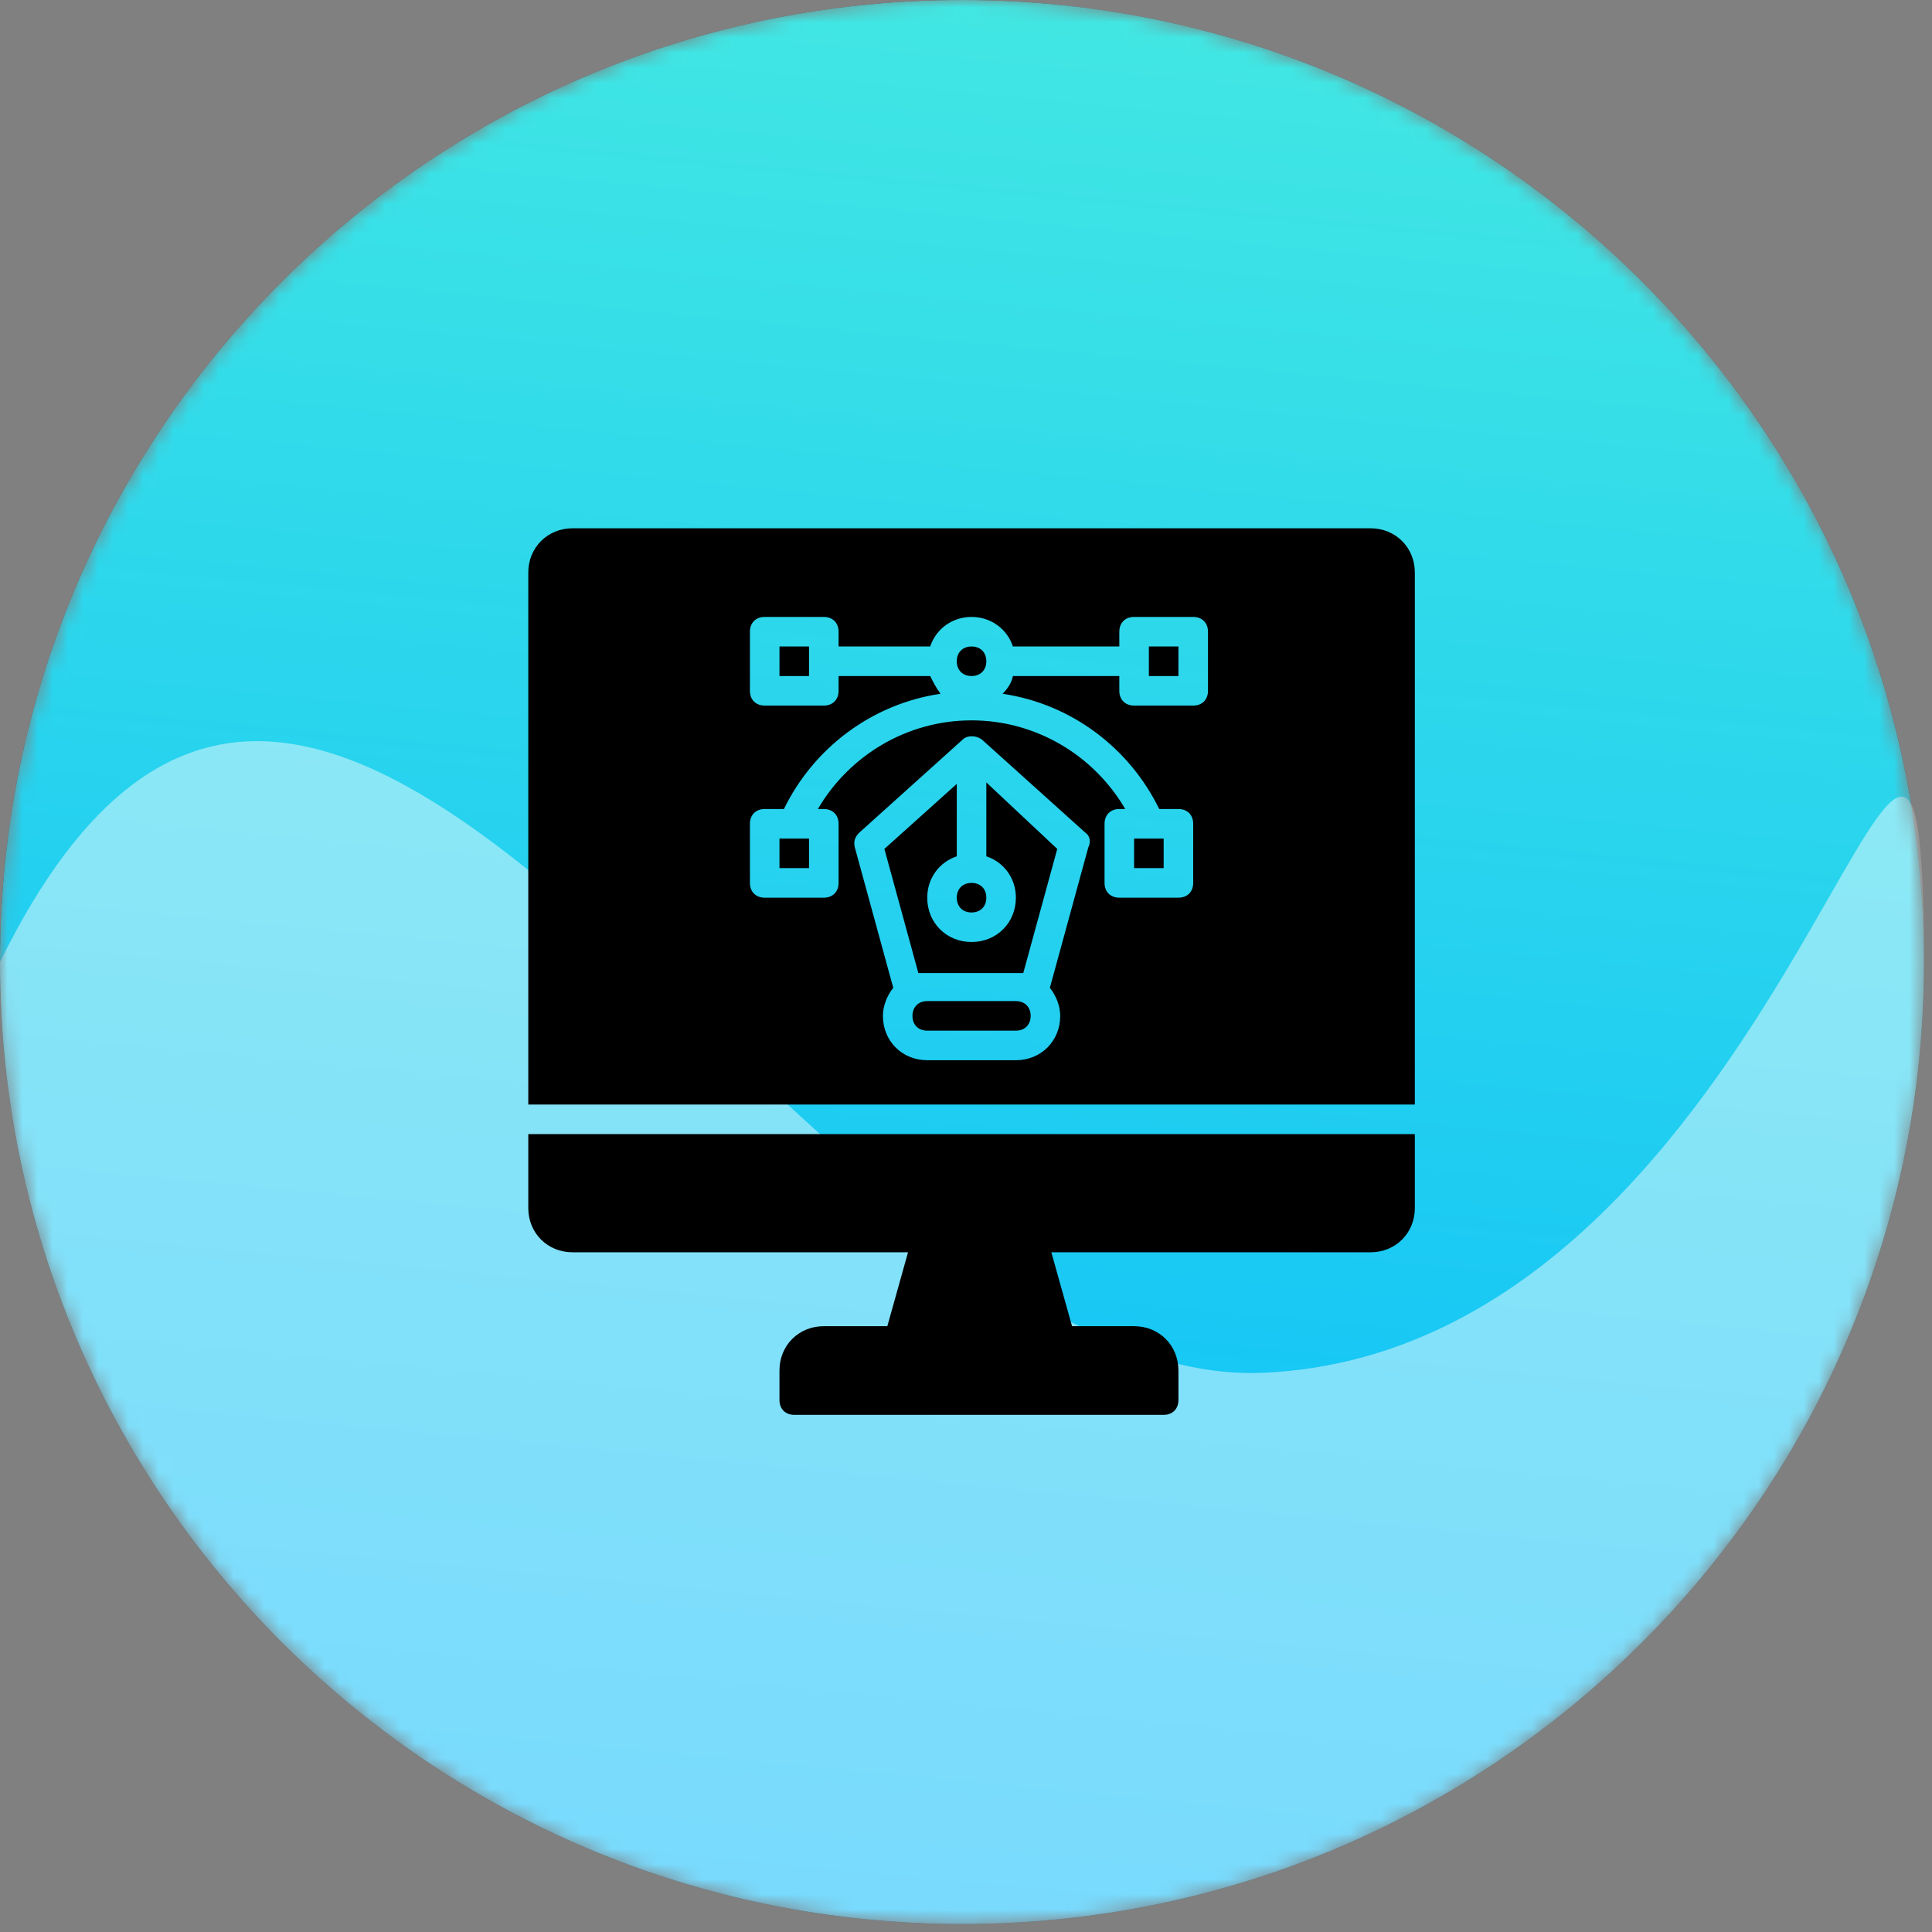 <svg width="128" height="128" viewBox="0 0 128 128" fill="none" xmlns="http://www.w3.org/2000/svg">
<rect x="0" y="0" width="128" height="128" fill="#808080" stroke="none"/>
<mask id="mask0_514_66" style="mask-type:luminance" maskUnits="userSpaceOnUse" x="0" y="0" width="128" height="128">
<path d="M63.735 0H63.735C28.535 0 0 28.535 0 63.735V63.735C0 98.935 28.535 127.47 63.735 127.47H63.735C98.935 127.47 127.47 98.935 127.47 63.735V63.735C127.47 28.535 98.935 0 63.735 0Z" fill="white"/>
</mask>
<g mask="url(#mask0_514_66)">
<path d="M63.735 0H63.735C28.535 0 0 28.535 0 63.735V63.735C0 98.935 28.535 127.47 63.735 127.47H63.735C98.935 127.47 127.47 98.935 127.47 63.735V63.735C127.47 28.535 98.935 0 63.735 0Z" fill="#212121"/>
<path d="M63.735 0H63.735C28.535 0 0 28.535 0 63.735V63.735C0 98.935 28.535 127.47 63.735 127.47H63.735C98.935 127.47 127.47 98.935 127.47 63.735V63.735C127.47 28.535 98.935 0 63.735 0Z" fill="url(#paint0_linear_514_66)"/>
<path d="M127.47 63.734C127.47 98.934 98.935 127.469 63.735 127.469C28.535 127.469 0 98.934 0 63.734C22.2 18.618 53.709 92.379 83.786 90.948C118.946 89.273 127.47 28.534 127.47 63.734Z" fill="white" fill-opacity="0.46"/>
</g>
<path d="M76.116 42.832H78.074V44.789H76.116V42.832ZM51.642 44.789H53.6V42.832H51.642V44.789ZM64.368 42.832C63.781 42.832 63.389 43.223 63.389 43.81C63.389 44.398 63.781 44.789 64.368 44.789C64.956 44.789 65.347 44.398 65.347 43.81C65.347 43.223 64.956 42.832 64.368 42.832ZM52.621 55.558H51.642V57.516H53.6V55.558H52.621ZM77.095 55.558H75.137V57.516H77.095V55.558ZM67.305 66.326H61.432C60.844 66.326 60.453 66.718 60.453 67.305C60.453 67.893 60.844 68.284 61.432 68.284H67.305C67.893 68.284 68.284 67.893 68.284 67.305C68.284 66.718 67.893 66.326 67.305 66.326ZM65.347 56.733C66.522 57.124 67.305 58.201 67.305 59.474C67.305 61.138 66.033 62.41 64.368 62.41C62.704 62.41 61.432 61.138 61.432 59.474C61.432 58.201 62.215 57.124 63.389 56.733V51.936L58.593 56.243L60.844 64.466H67.795L70.046 56.243L65.347 51.838V56.733ZM64.368 60.453C64.956 60.453 65.347 60.061 65.347 59.474C65.347 58.886 64.956 58.495 64.368 58.495C63.781 58.495 63.389 58.886 63.389 59.474C63.389 60.061 63.781 60.453 64.368 60.453ZM93.737 37.937V73.179H35V37.937C35 36.273 36.273 35 37.937 35H90.8C92.464 35 93.737 36.273 93.737 37.937ZM71.906 55.166L65.054 48.999C64.662 48.705 64.075 48.705 63.781 48.999L56.928 55.166C56.635 55.46 56.537 55.754 56.635 56.145L59.18 65.445C58.788 65.935 58.495 66.62 58.495 67.305C58.495 68.969 59.767 70.242 61.432 70.242H67.305C68.969 70.242 70.242 68.969 70.242 67.305C70.242 66.62 69.948 65.935 69.557 65.445L72.102 56.145C72.298 55.754 72.2 55.362 71.906 55.166ZM80.032 41.853C80.032 41.265 79.64 40.874 79.053 40.874H75.137C74.549 40.874 74.158 41.265 74.158 41.853V42.832H67.305C67.207 42.832 67.207 42.832 67.109 42.832C66.718 41.657 65.641 40.874 64.368 40.874C63.096 40.874 62.019 41.657 61.627 42.832H55.558V41.853C55.558 41.265 55.166 40.874 54.579 40.874H50.663C50.076 40.874 49.684 41.265 49.684 41.853V45.768C49.684 46.356 50.076 46.747 50.663 46.747H54.579C55.166 46.747 55.558 46.356 55.558 45.768V44.789H61.627C61.823 45.181 62.019 45.573 62.313 45.964C57.712 46.65 53.894 49.586 51.936 53.6H50.663C50.076 53.6 49.684 53.992 49.684 54.579V58.495C49.684 59.082 50.076 59.474 50.663 59.474H54.579C55.166 59.474 55.558 59.082 55.558 58.495V54.579C55.558 53.992 55.166 53.6 54.579 53.6H54.187C56.243 50.076 60.061 47.726 64.368 47.726C68.676 47.726 72.494 50.076 74.549 53.6H74.158C73.57 53.6 73.179 53.992 73.179 54.579V58.495C73.179 59.082 73.57 59.474 74.158 59.474H78.074C78.661 59.474 79.053 59.082 79.053 58.495V54.579C79.053 53.992 78.661 53.6 78.074 53.6H76.801C74.843 49.586 71.025 46.65 66.424 45.964C66.718 45.67 67.012 45.279 67.109 44.789C67.207 44.789 67.207 44.789 67.305 44.789H74.158V45.768C74.158 46.356 74.549 46.747 75.137 46.747H79.053C79.64 46.747 80.032 46.356 80.032 45.768V41.853ZM35 80.032C35 81.696 36.273 82.968 37.937 82.968H60.159L58.788 87.863H54.579C52.915 87.863 51.642 89.136 51.642 90.8V92.758C51.642 93.345 52.034 93.737 52.621 93.737H77.095C77.682 93.737 78.074 93.345 78.074 92.758V90.8C78.074 89.136 76.801 87.863 75.137 87.863H71.025L69.655 82.968H90.8C92.464 82.968 93.737 81.696 93.737 80.032V75.137H35V80.032Z" fill="black"/>
<defs>
<linearGradient id="paint0_linear_514_66" x1="98.398" y1="-52.581" x2="79.793" y2="142.418" gradientUnits="userSpaceOnUse">
<stop stop-color="#5CFBD8"/>
<stop offset="0.49" stop-color="#2ED8EB"/>
<stop offset="1" stop-color="#00B6FF"/>
</linearGradient>
</defs>
</svg>
